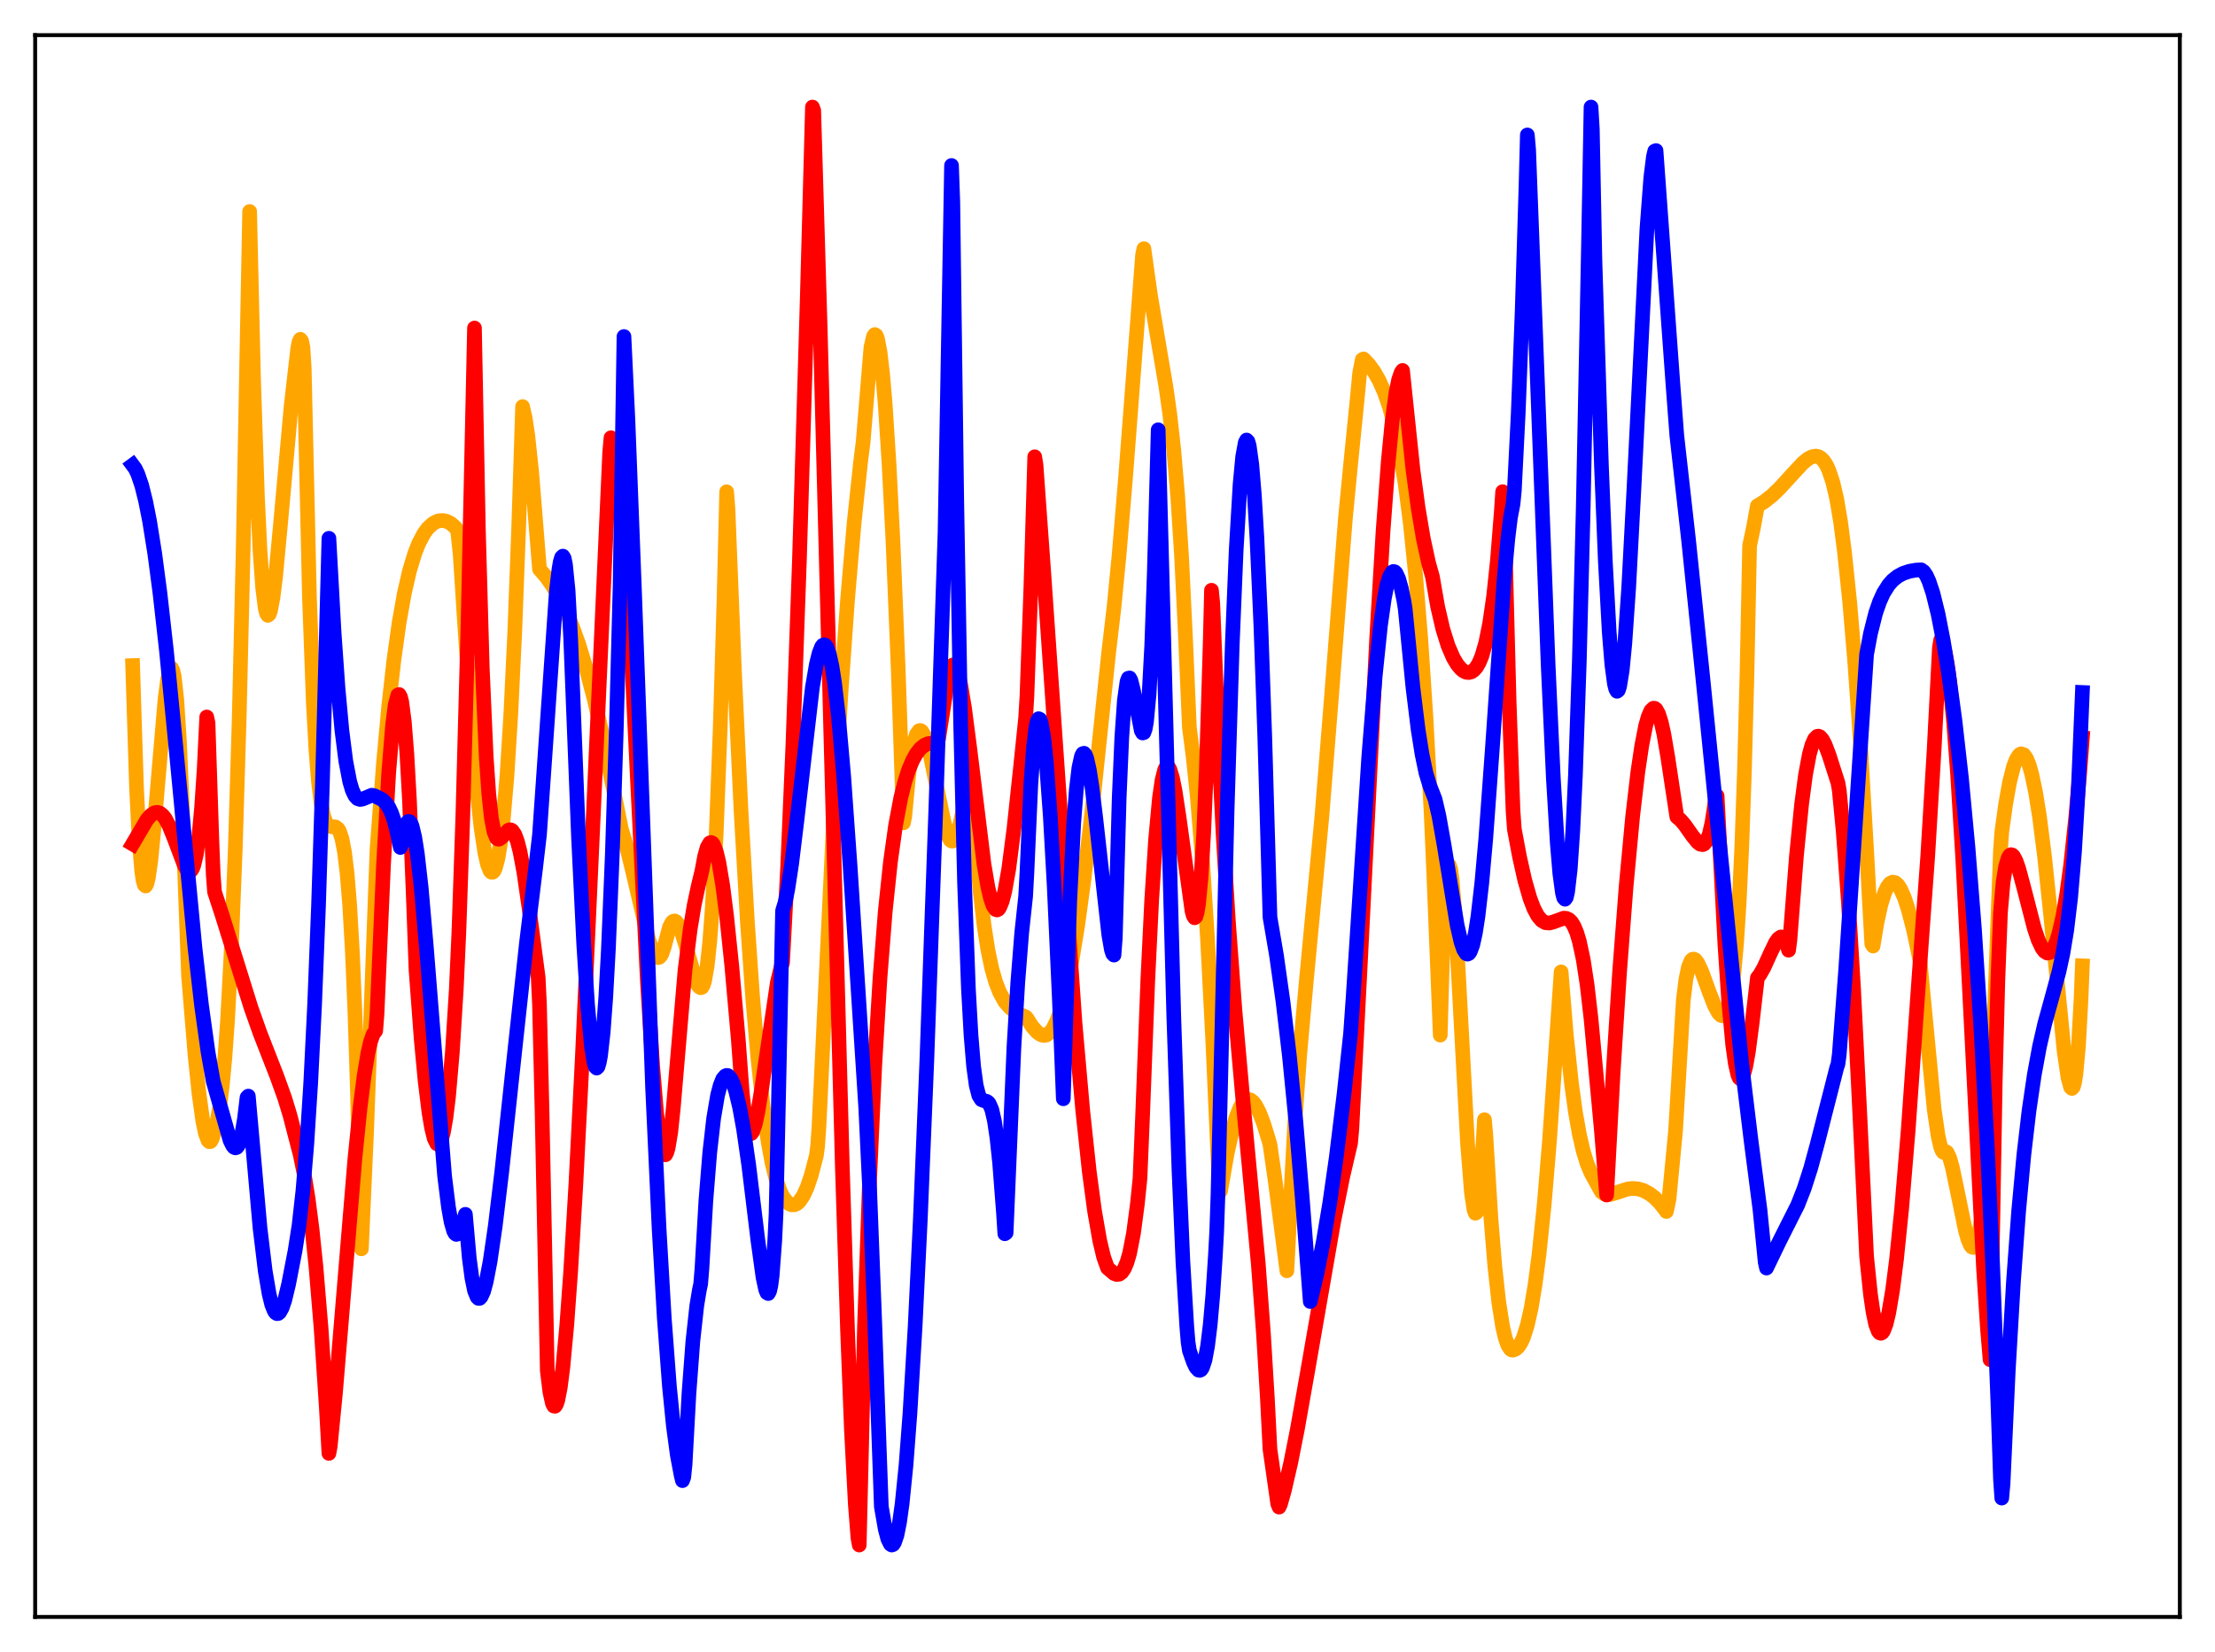 <?xml version="1.0" encoding="utf-8" standalone="no"?>
<!DOCTYPE svg PUBLIC "-//W3C//DTD SVG 1.1//EN"
  "http://www.w3.org/Graphics/SVG/1.1/DTD/svg11.dtd">
<svg xmlns:xlink="http://www.w3.org/1999/xlink" width="453.6pt" height="338.4pt" viewBox="0 0 453.6 338.4" xmlns="http://www.w3.org/2000/svg" version="1.1">
 <defs>
  <style type="text/css">*{stroke-linejoin: round; stroke-linecap: butt}</style>
 </defs>
 <g id="figure_1">
  <g id="patch_1">
   <path d="M 0 338.4 
L 453.6 338.4 
L 453.6 0 
L 0 0 
z
" style="fill: #ffffff"/>
  </g>
  <g id="axes_1">
   <g id="patch_2">
    <path d="M 7.2 331.2 
L 446.4 331.2 
L 446.4 7.2 
L 7.2 7.2 
z
" style="fill: #ffffff"/>
   </g>
   <g id="matplotlib.axis_1"/>
   <g id="matplotlib.axis_2"/>
   <g id="line2d_1">
    <path d="M 27.164 136.336 
L 27.962 161.481 
L 28.495 172.092 
L 29.027 178.483 
L 29.293 180.314 
L 29.559 181.252 
L 29.825 181.481 
L 30.092 180.994 
L 30.358 179.922 
L 30.89 176.223 
L 31.689 167.927 
L 33.818 143.002 
L 34.351 139.044 
L 34.883 137.013 
L 35.149 136.867 
L 35.415 137.392 
L 35.681 138.61 
L 36.214 143.436 
L 36.746 151.792 
L 37.279 164.109 
L 38.609 199.897 
L 39.94 216.15 
L 40.739 223.899 
L 41.537 229.651 
L 42.07 232.197 
L 42.602 233.601 
L 42.868 233.858 
L 43.135 233.804 
L 43.401 233.395 
L 43.933 231.794 
L 44.465 229.712 
L 44.998 226.622 
L 45.53 222.303 
L 46.063 216.531 
L 46.595 209.025 
L 47.393 193.993 
L 48.192 173.581 
L 48.991 146.89 
L 49.789 113 
L 50.588 70.936 
L 51.12 43.319 
L 51.919 77.466 
L 52.717 101.706 
L 53.249 112.82 
L 53.782 120.312 
L 54.314 124.578 
L 54.58 125.628 
L 54.847 126.042 
L 55.113 125.852 
L 55.379 125.142 
L 55.911 122.326 
L 56.444 118.03 
L 57.508 106.674 
L 59.638 82.996 
L 60.969 71.411 
L 61.235 70.035 
L 61.501 69.505 
L 61.767 69.854 
L 62.033 71.166 
L 62.3 75.339 
L 63.364 122.104 
L 64.163 143.923 
L 64.695 153.546 
L 65.228 160.201 
L 65.76 164.573 
L 66.292 167.233 
L 66.825 168.651 
L 67.357 169.223 
L 67.889 169.344 
L 68.688 169.381 
L 69.22 169.784 
L 69.487 170.209 
L 70.019 171.774 
L 70.551 174.549 
L 71.084 178.936 
L 71.616 185.484 
L 72.148 194.714 
L 72.681 207.296 
L 73.213 224.043 
L 74.012 255.802 
L 75.076 231.693 
L 76.407 195.529 
L 77.206 173.947 
L 78.537 156.26 
L 79.601 144.668 
L 80.666 135.186 
L 81.731 127.564 
L 82.796 121.572 
L 83.86 116.925 
L 84.925 113.401 
L 85.724 111.355 
L 86.788 109.33 
L 87.587 108.216 
L 88.652 107.244 
L 89.45 106.813 
L 89.983 106.653 
L 90.781 106.621 
L 91.58 106.822 
L 92.378 107.264 
L 93.177 107.972 
L 93.709 108.59 
L 94.241 113.641 
L 95.04 126.073 
L 96.637 149.575 
L 97.702 162.116 
L 98.5 169.417 
L 99.299 174.713 
L 99.831 177.049 
L 100.364 178.398 
L 100.63 178.657 
L 100.896 178.662 
L 101.162 178.407 
L 101.428 177.852 
L 101.961 175.876 
L 102.493 172.685 
L 103.025 168.205 
L 103.824 158.848 
L 104.623 146.029 
L 105.421 129.288 
L 106.22 108.048 
L 107.018 83.288 
L 107.551 85.626 
L 108.083 89.204 
L 108.881 96.704 
L 109.68 106.598 
L 110.479 116.57 
L 111.809 118.109 
L 113.14 119.986 
L 114.471 122.245 
L 115.802 124.935 
L 117.133 128.109 
L 118.464 131.813 
L 120.061 137.02 
L 121.658 143.099 
L 123.255 150.053 
L 125.119 159.182 
L 127.248 169.843 
L 128.313 173.374 
L 129.644 178.827 
L 132.838 192.471 
L 133.636 194.757 
L 134.169 195.734 
L 134.701 196.15 
L 134.967 196.11 
L 135.233 195.885 
L 135.5 195.459 
L 136.032 193.939 
L 137.097 189.907 
L 137.629 188.914 
L 137.895 188.691 
L 138.161 188.64 
L 138.428 188.762 
L 138.96 189.458 
L 139.492 190.659 
L 140.291 193.183 
L 142.42 200.685 
L 142.953 201.841 
L 143.219 202.171 
L 143.485 202.321 
L 143.751 202.237 
L 144.017 201.785 
L 144.284 200.931 
L 144.816 197.899 
L 145.348 192.901 
L 145.881 185.726 
L 146.679 170.491 
L 147.478 149.465 
L 148.276 122.357 
L 148.809 100.734 
L 149.075 104.199 
L 150.406 137.546 
L 151.737 165.784 
L 153.068 189.057 
L 154.132 204.27 
L 155.197 216.688 
L 156.262 226.521 
L 157.327 234.031 
L 158.125 238.304 
L 158.924 241.545 
L 159.722 243.881 
L 160.255 245.013 
L 161.053 246.098 
L 161.585 246.568 
L 162.118 246.787 
L 162.65 246.786 
L 163.183 246.56 
L 163.715 246.083 
L 164.513 244.903 
L 165.312 243.15 
L 166.111 240.804 
L 167.175 236.736 
L 167.441 234.755 
L 167.708 230.882 
L 170.902 163.863 
L 172.233 141.673 
L 173.564 122.867 
L 174.895 107.292 
L 176.225 94.749 
L 176.758 90.517 
L 178.355 71.141 
L 178.887 68.866 
L 179.153 68.529 
L 179.42 68.702 
L 179.686 69.334 
L 180.218 72.102 
L 180.751 76.651 
L 181.283 82.885 
L 182.081 95.3 
L 182.88 111.12 
L 183.945 137.153 
L 185.009 168.542 
L 185.276 167.262 
L 186.074 158.847 
L 186.607 154.888 
L 187.139 152.123 
L 187.671 150.42 
L 188.204 149.68 
L 188.47 149.62 
L 188.736 149.773 
L 189.268 150.603 
L 189.801 152.046 
L 190.599 155.118 
L 191.93 161.656 
L 193.261 168.132 
L 194.06 171.04 
L 194.592 172.063 
L 194.858 172.265 
L 195.124 172.273 
L 195.391 172.075 
L 195.923 171.096 
L 196.455 169.427 
L 197.254 165.797 
L 198.319 159.381 
L 198.585 157.552 
L 198.851 157.971 
L 199.117 160.423 
L 199.916 173.083 
L 200.714 182.498 
L 201.513 189.463 
L 202.311 194.613 
L 203.11 198.412 
L 203.908 201.196 
L 204.707 203.252 
L 205.772 205.187 
L 206.836 206.394 
L 207.901 207.286 
L 209.232 207.954 
L 210.031 208.287 
L 210.297 208.574 
L 211.361 210.242 
L 212.426 211.449 
L 213.225 211.967 
L 213.757 212.102 
L 214.289 212.015 
L 215.088 211.411 
L 215.62 210.715 
L 216.419 209.119 
L 217.217 206.929 
L 218.282 202.944 
L 219.347 197.777 
L 220.678 189.67 
L 222.009 179.927 
L 223.606 166.389 
L 225.735 146.1 
L 227.066 133.477 
L 228.131 124.404 
L 229.196 113.437 
L 230.527 97.45 
L 233.987 52.177 
L 234.253 50.93 
L 235.584 60.409 
L 237.181 69.898 
L 238.778 79.287 
L 239.577 85.01 
L 240.375 92.201 
L 241.174 101.593 
L 241.972 114.039 
L 242.771 130.532 
L 243.569 149.011 
L 244.368 155.218 
L 245.167 162.956 
L 246.231 175.947 
L 247.296 192.555 
L 248.361 213.292 
L 249.692 243.16 
L 249.958 243.939 
L 251.289 236.3 
L 252.353 231.523 
L 253.152 228.795 
L 253.951 226.832 
L 254.483 225.951 
L 255.015 225.408 
L 255.548 225.195 
L 256.08 225.302 
L 256.612 225.713 
L 257.145 226.415 
L 257.943 227.966 
L 258.742 230.043 
L 259.807 233.483 
L 260.073 234.441 
L 261.137 241.856 
L 263.533 260.302 
L 264.065 250.04 
L 265.13 230.518 
L 266.195 215.672 
L 267.526 200.807 
L 270.72 167.059 
L 272.583 143.8 
L 275.511 106.264 
L 276.576 95.255 
L 277.907 82.007 
L 278.439 76.415 
L 278.972 73.661 
L 279.238 73.527 
L 280.303 74.644 
L 281.367 76.091 
L 282.432 77.955 
L 283.497 80.351 
L 284.561 83.435 
L 285.626 87.403 
L 286.691 92.503 
L 287.756 99.017 
L 288.82 107.301 
L 289.885 117.737 
L 290.95 130.783 
L 292.015 146.9 
L 293.079 166.584 
L 293.612 178.867 
L 294.943 212.025 
L 295.475 193.261 
L 296.007 182.195 
L 296.273 179.145 
L 296.54 177.543 
L 296.806 177.236 
L 297.072 178.076 
L 297.338 179.92 
L 297.871 186.065 
L 298.669 199.479 
L 300.532 234.226 
L 301.331 244.313 
L 301.863 247.845 
L 302.129 248.509 
L 302.396 248.33 
L 302.662 247.27 
L 302.928 245.348 
L 303.46 238.557 
L 303.993 229.352 
L 304.259 232.271 
L 305.324 249.611 
L 306.122 259.393 
L 306.921 266.686 
L 307.719 271.759 
L 308.252 274.045 
L 308.784 275.55 
L 309.316 276.364 
L 309.583 276.534 
L 309.849 276.56 
L 310.381 276.34 
L 310.913 275.879 
L 311.446 275.094 
L 311.978 273.954 
L 312.777 271.431 
L 313.575 267.849 
L 314.374 263.054 
L 315.172 256.945 
L 316.237 246.653 
L 317.302 233.838 
L 318.367 218.532 
L 319.697 199.073 
L 320.762 212.037 
L 321.827 222.013 
L 322.625 227.795 
L 323.424 232.308 
L 324.223 235.78 
L 325.021 238.372 
L 325.82 240.271 
L 327.949 244.137 
L 328.481 244.526 
L 329.014 244.692 
L 329.812 244.663 
L 330.877 244.346 
L 333.273 243.557 
L 334.337 243.434 
L 335.402 243.515 
L 336.467 243.813 
L 337.798 244.514 
L 338.863 245.335 
L 339.927 246.411 
L 340.992 247.775 
L 341.258 248.157 
L 341.791 245.618 
L 343.121 231.739 
L 344.719 204.863 
L 345.251 200.577 
L 345.783 198.039 
L 346.316 196.772 
L 346.582 196.512 
L 346.848 196.454 
L 347.114 196.567 
L 347.647 197.203 
L 348.445 198.866 
L 350.042 203.26 
L 351.107 205.984 
L 351.905 207.469 
L 352.438 207.997 
L 352.704 208.075 
L 352.97 208.009 
L 353.236 207.778 
L 353.503 207.357 
L 354.035 205.835 
L 354.567 203.181 
L 355.1 199.072 
L 355.632 193.108 
L 356.164 184.759 
L 356.697 173.324 
L 357.229 158.09 
L 357.761 138.019 
L 358.294 111.787 
L 359.092 107.992 
L 359.891 103.612 
L 361.222 102.805 
L 362.819 101.559 
L 364.416 100.036 
L 366.545 97.699 
L 369.207 94.825 
L 370.272 93.965 
L 371.071 93.555 
L 371.869 93.429 
L 372.401 93.535 
L 372.934 93.862 
L 373.466 94.407 
L 373.999 95.225 
L 374.531 96.364 
L 375.329 98.748 
L 376.128 102.167 
L 376.927 106.897 
L 377.725 113.066 
L 378.79 123.285 
L 379.855 135.959 
L 380.919 151.171 
L 382.25 174.104 
L 383.315 193.364 
L 383.581 193.779 
L 384.38 188.936 
L 385.178 185.304 
L 385.977 182.775 
L 386.509 181.662 
L 387.041 180.958 
L 387.574 180.691 
L 388.106 180.788 
L 388.639 181.236 
L 389.171 182.043 
L 389.969 183.816 
L 390.768 186.242 
L 391.833 190.335 
L 393.164 196.615 
L 396.092 227.226 
L 396.89 232.668 
L 397.423 234.981 
L 397.689 235.663 
L 397.955 236.032 
L 398.487 235.891 
L 398.753 236.093 
L 399.286 237.242 
L 399.818 239.134 
L 400.883 244.225 
L 402.48 252.014 
L 403.012 253.89 
L 403.545 255.114 
L 403.811 255.434 
L 404.077 255.521 
L 404.343 255.366 
L 404.609 254.95 
L 405.142 253.244 
L 405.674 250.24 
L 406.207 245.776 
L 406.739 239.71 
L 407.537 227.297 
L 408.336 210.352 
L 409.135 188.368 
L 409.667 174.281 
L 409.933 170.441 
L 410.732 164.672 
L 411.53 160.213 
L 412.329 157.062 
L 412.861 155.635 
L 413.393 154.766 
L 413.66 154.503 
L 413.926 154.406 
L 414.458 154.6 
L 414.991 155.355 
L 415.523 156.621 
L 416.055 158.484 
L 416.854 162.256 
L 417.652 167.251 
L 418.717 175.647 
L 420.048 188.448 
L 422.71 215.358 
L 423.508 220.788 
L 424.041 222.72 
L 424.307 222.951 
L 424.573 222.668 
L 424.839 221.75 
L 425.105 220.101 
L 425.638 214.327 
L 426.17 204.531 
L 426.436 197.839 
L 426.436 197.839 
" clip-path="url(#pe0b6e63811)" style="fill: none; stroke: #ffa500; stroke-width: 3; stroke-linecap: square"/>
   </g>
   <g id="line2d_2">
    <path d="M 27.164 172.878 
L 30.092 167.909 
L 30.89 166.986 
L 31.689 166.47 
L 32.221 166.394 
L 32.753 166.558 
L 33.286 166.97 
L 33.818 167.637 
L 34.617 169.098 
L 35.681 171.742 
L 37.811 177.403 
L 38.343 178.226 
L 38.609 178.442 
L 38.876 178.476 
L 39.142 178.321 
L 39.408 177.927 
L 39.674 177.279 
L 40.207 175.038 
L 40.739 171.251 
L 41.271 165.577 
L 41.804 157.627 
L 42.336 146.862 
L 42.602 148.095 
L 43.401 172.477 
L 43.667 179.181 
L 43.933 182.684 
L 45.53 187.568 
L 51.386 206.355 
L 53.249 211.612 
L 56.71 220.483 
L 58.307 224.921 
L 59.372 228.421 
L 61.501 236.618 
L 62.3 240.551 
L 63.098 245.509 
L 63.897 251.707 
L 64.695 259.353 
L 65.76 272.168 
L 66.825 288.293 
L 67.357 297.703 
L 67.623 296.274 
L 68.688 285.444 
L 70.285 266.144 
L 72.681 237.326 
L 73.745 226.861 
L 74.544 220.525 
L 75.343 215.695 
L 75.875 213.392 
L 76.407 211.86 
L 76.94 211.146 
L 77.206 207.758 
L 78.537 177.202 
L 79.601 158.336 
L 80.4 148.52 
L 80.932 144.4 
L 81.465 142.379 
L 81.731 142.259 
L 81.997 142.697 
L 82.263 143.725 
L 82.796 147.793 
L 83.328 154.498 
L 83.86 164.047 
L 84.659 184.075 
L 85.191 198.62 
L 86.256 212.912 
L 87.055 221.427 
L 87.853 227.9 
L 88.385 231.038 
L 88.918 233.185 
L 89.45 234.274 
L 89.716 234.414 
L 89.983 234.284 
L 90.249 233.843 
L 90.781 232.074 
L 91.313 229.035 
L 91.846 224.685 
L 92.644 215.423 
L 93.443 202.623 
L 93.975 190.858 
L 94.774 167.427 
L 95.839 128.057 
L 97.169 67.19 
L 97.968 108.45 
L 98.767 136.86 
L 99.565 154.955 
L 100.097 162.645 
L 100.63 167.58 
L 101.162 170.386 
L 101.695 171.672 
L 101.961 171.876 
L 102.227 171.885 
L 102.759 171.496 
L 104.09 170.066 
L 104.356 169.967 
L 104.623 169.987 
L 104.889 170.142 
L 105.421 170.911 
L 105.953 172.337 
L 106.486 174.42 
L 107.284 178.677 
L 108.349 186.044 
L 110.212 200.21 
L 110.479 205.709 
L 111.011 227.904 
L 112.076 280.749 
L 112.608 285.124 
L 113.14 287.499 
L 113.407 288.002 
L 113.673 288.046 
L 113.939 287.668 
L 114.205 286.9 
L 114.737 284.189 
L 115.27 280.053 
L 116.068 271.465 
L 116.867 260.421 
L 117.932 242.54 
L 119.263 216.374 
L 121.392 169.454 
L 124.852 92.706 
L 125.119 89.665 
L 125.651 91.122 
L 126.449 93.979 
L 126.982 96.143 
L 127.78 106.374 
L 128.845 124.641 
L 130.442 157.618 
L 132.572 200.939 
L 133.636 218.096 
L 134.435 227.72 
L 134.967 232.299 
L 135.5 235.266 
L 135.766 236.116 
L 136.032 236.547 
L 136.298 236.535 
L 136.564 236.037 
L 136.831 235.098 
L 137.363 231.885 
L 137.895 226.814 
L 140.291 198.626 
L 141.356 190.24 
L 142.154 185.418 
L 142.953 181.66 
L 143.751 178.35 
L 144.284 175.464 
L 144.816 173.572 
L 145.348 172.656 
L 145.615 172.566 
L 145.881 172.694 
L 146.147 173.063 
L 146.679 174.443 
L 147.212 176.658 
L 148.01 181.425 
L 148.809 187.702 
L 149.873 197.995 
L 151.204 213.069 
L 152.003 223.891 
L 152.535 228.528 
L 153.068 231.234 
L 153.334 231.93 
L 153.6 232.226 
L 153.866 232.179 
L 154.132 231.817 
L 154.665 230.263 
L 155.197 227.79 
L 155.996 222.861 
L 159.19 201.238 
L 159.988 197.968 
L 160.255 197.221 
L 161.319 177.189 
L 162.384 152.288 
L 163.715 114.638 
L 165.312 61.236 
L 166.377 21.927 
L 166.643 22.628 
L 167.974 67.533 
L 170.103 148.868 
L 172.499 238.964 
L 173.564 272.502 
L 174.362 292.978 
L 175.161 308.228 
L 175.693 314.989 
L 175.959 316.473 
L 177.024 271.943 
L 178.089 241.372 
L 179.153 217.996 
L 180.218 200.208 
L 181.283 186.724 
L 182.348 176.582 
L 183.412 168.994 
L 184.477 163.373 
L 185.276 160.18 
L 186.074 157.687 
L 186.873 155.781 
L 187.671 154.353 
L 188.47 153.334 
L 189.268 152.673 
L 190.067 152.316 
L 190.865 152.23 
L 191.664 152.395 
L 191.93 152.497 
L 192.196 151.332 
L 194.326 137.749 
L 194.858 136.433 
L 195.124 136.209 
L 195.391 136.263 
L 195.657 136.581 
L 196.189 137.959 
L 196.721 140.228 
L 197.52 145.013 
L 198.585 153.209 
L 201.513 177.072 
L 202.311 181.734 
L 202.844 184.004 
L 203.376 185.54 
L 203.908 186.303 
L 204.175 186.391 
L 204.441 186.263 
L 204.707 185.902 
L 205.239 184.599 
L 205.772 182.526 
L 206.57 178.038 
L 207.635 169.817 
L 208.966 157.394 
L 210.031 147.059 
L 210.297 142.682 
L 211.095 120.713 
L 211.894 93.565 
L 212.16 95.211 
L 213.757 117.406 
L 220.145 209.514 
L 221.743 227.614 
L 223.073 240.011 
L 224.138 247.975 
L 225.203 254.092 
L 226.001 257.448 
L 226.8 259.705 
L 228.131 260.848 
L 228.663 261.053 
L 229.196 260.999 
L 229.728 260.615 
L 230.26 259.825 
L 230.793 258.554 
L 231.325 256.728 
L 232.124 252.619 
L 232.922 246.587 
L 233.455 241.369 
L 233.987 228.556 
L 235.052 200.765 
L 235.85 184.369 
L 236.649 171.941 
L 237.447 163.383 
L 237.98 159.744 
L 238.512 157.656 
L 238.778 157.156 
L 239.044 156.996 
L 239.311 157.157 
L 239.577 157.617 
L 240.109 159.367 
L 240.641 162.039 
L 241.44 167.285 
L 244.102 186.591 
L 244.368 187.577 
L 244.634 187.991 
L 244.9 187.764 
L 245.167 186.855 
L 245.433 185.238 
L 245.965 179.651 
L 246.497 170.632 
L 247.03 158.003 
L 247.828 131.73 
L 248.095 120.902 
L 248.361 123.651 
L 249.425 149.801 
L 250.49 171.13 
L 251.555 188.715 
L 252.886 206.812 
L 254.483 224.816 
L 257.677 258.849 
L 258.742 273.223 
L 259.54 286.437 
L 260.073 296.874 
L 261.67 308.051 
L 261.936 308.706 
L 262.202 308.155 
L 263.001 305.35 
L 264.332 299.58 
L 265.663 292.864 
L 267.792 280.838 
L 273.116 250.225 
L 274.979 240.994 
L 276.576 234.163 
L 276.842 231.221 
L 278.705 194.854 
L 281.9 131.065 
L 283.231 108.816 
L 284.295 94.521 
L 285.094 86.287 
L 285.892 80.374 
L 286.425 77.766 
L 286.957 76.237 
L 287.223 75.884 
L 289.353 96.211 
L 290.417 104.053 
L 291.482 110.362 
L 292.547 115.286 
L 293.345 118.134 
L 294.41 124.27 
L 295.475 128.865 
L 296.54 132.266 
L 297.604 134.735 
L 298.403 136.08 
L 299.201 137.032 
L 299.734 137.455 
L 300.266 137.707 
L 300.799 137.757 
L 301.331 137.618 
L 301.863 137.243 
L 302.396 136.612 
L 302.928 135.674 
L 303.46 134.398 
L 304.259 131.656 
L 305.057 127.718 
L 305.856 122.239 
L 306.655 114.756 
L 307.453 104.737 
L 307.719 100.712 
L 307.985 102.664 
L 309.05 143.76 
L 309.849 166.11 
L 310.115 169.84 
L 311.18 175.515 
L 312.244 180.28 
L 313.309 184.004 
L 314.108 186.102 
L 314.906 187.596 
L 315.705 188.541 
L 316.503 189.004 
L 317.302 189.066 
L 318.1 188.853 
L 320.23 188.071 
L 320.762 188.105 
L 321.295 188.361 
L 321.827 188.873 
L 322.359 189.76 
L 322.892 191.037 
L 323.424 192.807 
L 324.223 196.527 
L 325.021 201.747 
L 325.82 208.69 
L 327.949 231.651 
L 329.014 244.781 
L 330.345 219.801 
L 331.676 198.958 
L 333.007 181.557 
L 334.337 167.278 
L 335.402 158.166 
L 336.201 152.758 
L 336.999 148.671 
L 337.532 146.802 
L 338.064 145.582 
L 338.596 145.065 
L 338.863 145.081 
L 339.129 145.283 
L 339.661 146.248 
L 340.193 147.943 
L 340.726 150.322 
L 341.524 154.99 
L 343.388 167.313 
L 344.186 168 
L 344.985 168.933 
L 346.582 171.197 
L 347.647 172.522 
L 348.179 172.923 
L 348.711 173.008 
L 348.977 172.885 
L 349.51 172.213 
L 350.042 170.878 
L 350.575 168.58 
L 351.107 165.128 
L 351.373 162.878 
L 351.639 163.016 
L 352.172 173.167 
L 353.236 193.493 
L 354.035 205.387 
L 354.833 214.011 
L 355.366 217.86 
L 355.898 220.187 
L 356.164 220.792 
L 356.431 221.013 
L 356.697 220.893 
L 356.963 220.415 
L 357.495 218.523 
L 358.028 215.521 
L 358.826 209.465 
L 359.891 200.28 
L 360.423 199.603 
L 361.222 198.194 
L 362.553 195.257 
L 363.617 193.051 
L 364.15 192.295 
L 364.682 191.923 
L 364.948 191.928 
L 365.215 192.085 
L 365.481 192.414 
L 366.013 193.669 
L 366.279 194.633 
L 366.545 192.591 
L 367.876 175.425 
L 368.941 164.744 
L 369.74 158.722 
L 370.538 154.461 
L 371.071 152.555 
L 371.603 151.359 
L 372.135 150.825 
L 372.401 150.786 
L 372.668 150.887 
L 373.2 151.468 
L 373.732 152.472 
L 374.531 154.563 
L 376.394 160.374 
L 376.66 161.93 
L 377.459 170.292 
L 378.524 184.701 
L 379.588 202.558 
L 380.919 229.37 
L 382.25 257.358 
L 383.049 265.136 
L 383.581 268.773 
L 384.113 271.286 
L 384.646 272.688 
L 384.912 273.016 
L 385.178 273.107 
L 385.444 272.967 
L 385.711 272.605 
L 386.243 271.204 
L 386.775 268.99 
L 387.574 264.276 
L 388.372 258.016 
L 389.437 247.544 
L 390.768 231.551 
L 392.365 208.853 
L 393.696 190.12 
L 394.761 175.515 
L 396.092 153.358 
L 397.156 132.754 
L 397.423 131.084 
L 397.689 131.465 
L 398.221 133.101 
L 398.753 135.885 
L 399.286 139.837 
L 400.084 147.96 
L 400.883 158.537 
L 401.948 176.022 
L 403.279 201.817 
L 406.207 259.957 
L 407.005 272.15 
L 407.537 278.504 
L 407.804 267.252 
L 408.602 221.448 
L 409.135 200.78 
L 409.667 186.929 
L 410.199 180.743 
L 410.732 177.478 
L 411.264 175.682 
L 411.53 175.244 
L 411.796 175.066 
L 412.063 175.118 
L 412.329 175.372 
L 412.861 176.379 
L 413.393 177.904 
L 414.458 181.865 
L 416.588 190.125 
L 417.386 192.512 
L 418.185 194.207 
L 418.717 194.893 
L 419.249 195.22 
L 419.782 195.106 
L 420.048 194.906 
L 420.58 194.141 
L 421.113 192.906 
L 421.645 191.212 
L 422.444 187.722 
L 423.242 183.071 
L 424.041 177.203 
L 425.105 167.222 
L 425.904 158.125 
L 426.436 151.145 
L 426.436 151.145 
" clip-path="url(#pe0b6e63811)" style="fill: none; stroke: #ff0000; stroke-width: 3; stroke-linecap: square"/>
   </g>
   <g id="line2d_3">
    <path d="M 27.164 95.269 
L 27.696 95.989 
L 28.228 97.106 
L 29.027 99.464 
L 29.825 102.664 
L 30.624 106.7 
L 31.689 113.364 
L 32.753 121.435 
L 34.084 133.284 
L 35.948 152.296 
L 39.94 194.257 
L 41.271 205.923 
L 42.602 215.495 
L 43.667 221.515 
L 44.732 225.253 
L 47.127 233.63 
L 47.66 234.692 
L 47.926 234.998 
L 48.192 235.125 
L 48.458 235.051 
L 48.724 234.755 
L 48.991 234.217 
L 49.523 232.331 
L 50.055 229.237 
L 50.588 224.794 
L 50.854 224.516 
L 53.249 251.537 
L 54.314 260.351 
L 55.113 265.059 
L 55.645 267.22 
L 56.177 268.547 
L 56.444 268.91 
L 56.71 269.076 
L 56.976 269.052 
L 57.242 268.842 
L 57.775 267.902 
L 58.307 266.344 
L 59.105 263.027 
L 60.436 256.14 
L 61.235 251.013 
L 62.033 243.897 
L 62.832 234.366 
L 63.631 221.837 
L 64.429 205.761 
L 65.228 185.527 
L 66.026 160.469 
L 67.357 110.258 
L 68.422 129.601 
L 69.22 140.927 
L 70.019 149.628 
L 70.817 155.916 
L 71.616 160.088 
L 72.148 161.874 
L 72.681 163.003 
L 73.213 163.582 
L 73.745 163.762 
L 74.278 163.665 
L 76.141 162.888 
L 76.673 162.985 
L 77.472 163.383 
L 78.271 163.789 
L 79.069 164.539 
L 79.601 165.313 
L 80.134 166.42 
L 80.666 167.922 
L 81.199 169.932 
L 81.997 173.594 
L 82.263 172.908 
L 82.796 170.141 
L 83.328 168.558 
L 83.594 168.266 
L 83.86 168.281 
L 84.127 168.603 
L 84.393 169.227 
L 84.925 171.453 
L 85.457 174.823 
L 86.256 181.847 
L 87.321 194.07 
L 91.047 240.869 
L 91.846 247.31 
L 92.378 250.296 
L 92.911 252.159 
L 93.177 252.647 
L 93.443 252.851 
L 93.709 252.773 
L 93.975 252.499 
L 94.508 251.419 
L 95.306 248.735 
L 96.105 257.725 
L 96.637 261.758 
L 97.169 264.351 
L 97.702 265.677 
L 97.968 265.951 
L 98.234 265.943 
L 98.5 265.662 
L 99.033 264.52 
L 99.565 262.545 
L 100.364 258.399 
L 101.428 251.082 
L 102.759 239.996 
L 104.889 220.145 
L 107.817 193.117 
L 109.68 177.852 
L 110.479 170.986 
L 113.939 121.109 
L 114.471 116.587 
L 114.737 115.045 
L 115.004 114.161 
L 115.27 113.91 
L 115.536 114.352 
L 115.802 115.64 
L 116.335 120.923 
L 116.867 130.777 
L 118.464 171.376 
L 119.529 193.267 
L 120.327 205.83 
L 121.126 214.41 
L 121.658 217.666 
L 121.924 218.523 
L 122.191 218.781 
L 122.457 218.513 
L 122.723 217.635 
L 122.989 216.189 
L 123.521 211.459 
L 124.054 204.259 
L 124.586 194.549 
L 125.385 175.256 
L 126.183 150.414 
L 126.982 120.194 
L 127.78 68.931 
L 128.579 85.757 
L 129.91 120.348 
L 133.636 222.767 
L 134.967 251.557 
L 136.032 269.924 
L 137.097 284.066 
L 137.895 292.045 
L 138.694 297.998 
L 139.492 302.228 
L 139.759 303.284 
L 140.025 302.608 
L 140.291 300.025 
L 141.089 285.43 
L 141.888 274.74 
L 142.687 267.478 
L 143.219 264.241 
L 143.485 263.014 
L 143.751 259.81 
L 144.55 245.994 
L 145.348 236.091 
L 146.147 229.06 
L 146.945 224.364 
L 147.478 222.342 
L 148.01 220.993 
L 148.543 220.38 
L 148.809 220.276 
L 149.075 220.314 
L 149.607 220.873 
L 150.14 221.926 
L 150.672 223.543 
L 151.471 226.865 
L 152.269 231.291 
L 153.334 238.674 
L 155.197 254 
L 156.262 261.691 
L 156.794 264.156 
L 157.06 264.807 
L 157.327 264.966 
L 157.593 264.5 
L 157.859 263.342 
L 158.125 261.324 
L 158.657 254.191 
L 158.924 248.689 
L 160.255 186.557 
L 160.787 184.813 
L 161.319 182.181 
L 162.118 176.949 
L 163.183 168.189 
L 166.377 140.713 
L 167.175 136.087 
L 167.708 133.89 
L 168.24 132.505 
L 168.506 132.164 
L 168.772 132.059 
L 169.039 132.188 
L 169.305 132.555 
L 169.837 134.015 
L 170.369 136.451 
L 170.902 139.849 
L 171.7 146.74 
L 172.765 158.82 
L 174.096 177.491 
L 177.29 226.938 
L 178.089 243.609 
L 179.153 271.317 
L 180.484 308.603 
L 181.283 313.216 
L 181.815 315.234 
L 182.348 316.31 
L 182.614 316.473 
L 182.88 316.376 
L 183.146 316.014 
L 183.679 314.47 
L 184.211 311.81 
L 184.743 308.012 
L 185.542 300.085 
L 186.34 289.6 
L 187.405 271.71 
L 188.47 249.743 
L 189.801 217.275 
L 191.664 165.058 
L 193.527 109.091 
L 194.858 33.898 
L 195.124 41.312 
L 195.923 102.145 
L 196.721 148.004 
L 197.52 180.754 
L 198.319 202.541 
L 198.851 212.065 
L 199.383 218.445 
L 199.916 222.343 
L 200.448 224.406 
L 200.98 225.246 
L 201.513 225.464 
L 202.045 225.584 
L 202.311 225.755 
L 202.577 226.062 
L 203.11 227.287 
L 203.642 229.593 
L 204.175 233.184 
L 204.707 238.183 
L 205.505 248.546 
L 205.772 252.716 
L 206.038 252.526 
L 207.635 214.581 
L 208.433 201.194 
L 209.232 191.071 
L 210.031 183.65 
L 210.297 178.813 
L 211.095 160.811 
L 211.628 153.264 
L 212.16 148.852 
L 212.426 147.706 
L 212.692 147.213 
L 212.959 147.345 
L 213.225 148.093 
L 213.757 151.201 
L 214.289 156.311 
L 215.088 167.242 
L 215.887 181.542 
L 216.951 204.902 
L 217.75 225.068 
L 219.081 184.301 
L 219.879 168.691 
L 220.412 161.766 
L 220.944 157.249 
L 221.476 154.851 
L 221.743 154.359 
L 222.009 154.295 
L 222.275 154.623 
L 222.541 155.317 
L 223.073 157.66 
L 223.606 161.068 
L 224.404 167.624 
L 227.066 191.496 
L 227.599 194.535 
L 227.865 195.361 
L 228.131 195.638 
L 228.397 192.142 
L 229.196 163.358 
L 229.728 151.073 
L 230.26 143.423 
L 230.793 139.628 
L 231.059 138.925 
L 231.325 138.866 
L 231.591 139.346 
L 232.124 141.495 
L 233.721 149.673 
L 233.987 150.139 
L 234.253 150.06 
L 234.519 149.331 
L 234.785 147.848 
L 235.318 142.201 
L 235.85 132.3 
L 236.383 117.274 
L 237.181 88.032 
L 240.375 208.187 
L 241.44 239.794 
L 242.239 258.373 
L 243.037 271.723 
L 243.303 274.899 
L 243.569 276.65 
L 244.368 278.935 
L 244.9 280.065 
L 245.433 280.653 
L 245.699 280.705 
L 245.965 280.557 
L 246.231 280.169 
L 246.764 278.568 
L 247.296 275.721 
L 247.828 271.391 
L 248.361 265.305 
L 248.893 257.196 
L 249.159 252.322 
L 249.425 244.743 
L 251.289 166.202 
L 252.353 131.991 
L 253.152 112.667 
L 253.951 99.171 
L 254.483 93.537 
L 255.015 90.617 
L 255.281 90.133 
L 255.548 90.394 
L 255.814 91.271 
L 256.346 95.075 
L 256.879 101.464 
L 257.411 110.347 
L 258.209 128.162 
L 259.008 150.893 
L 260.073 187.863 
L 261.404 195.683 
L 262.735 205.119 
L 264.065 216.421 
L 265.396 229.932 
L 266.727 245.942 
L 268.324 266.608 
L 269.655 261.056 
L 270.986 254.357 
L 272.317 246.397 
L 273.648 237.085 
L 275.245 224.054 
L 276.576 211.697 
L 277.108 204.122 
L 280.303 155.009 
L 281.633 138.387 
L 282.698 128.142 
L 283.497 122.542 
L 284.029 119.874 
L 284.561 118.085 
L 285.094 117.18 
L 285.36 117.048 
L 285.626 117.124 
L 285.892 117.402 
L 286.425 118.567 
L 286.957 120.463 
L 287.489 122.998 
L 287.756 124.647 
L 288.288 130.011 
L 289.353 140.836 
L 290.417 149.479 
L 291.216 154.509 
L 292.015 158.335 
L 292.813 160.981 
L 293.878 163.707 
L 294.676 167.145 
L 295.741 173.152 
L 298.403 189.503 
L 299.201 192.972 
L 299.734 194.528 
L 300.266 195.343 
L 300.532 195.441 
L 300.799 195.319 
L 301.065 194.968 
L 301.597 193.548 
L 302.129 191.14 
L 302.662 187.734 
L 303.46 180.803 
L 304.259 171.867 
L 305.59 153.627 
L 307.985 119.116 
L 308.784 110.379 
L 309.316 106.025 
L 309.849 103.24 
L 310.115 100.537 
L 310.913 84.591 
L 311.712 63.86 
L 312.511 37.722 
L 312.777 27.638 
L 313.043 30.648 
L 314.906 79.845 
L 317.036 136.148 
L 318.1 159.339 
L 318.899 172.607 
L 319.431 178.95 
L 319.964 182.879 
L 320.23 183.9 
L 320.496 184.193 
L 320.762 183.823 
L 321.028 182.651 
L 321.561 178.044 
L 322.093 170.136 
L 322.625 158.823 
L 323.424 135.38 
L 324.223 104.096 
L 325.287 50.73 
L 325.82 21.927 
L 326.086 26.397 
L 326.618 53.362 
L 327.949 95.306 
L 328.748 114.956 
L 329.546 129.497 
L 330.079 136.078 
L 330.611 140.072 
L 330.877 141.141 
L 331.143 141.602 
L 331.409 141.384 
L 331.676 140.579 
L 332.208 137.303 
L 332.74 131.843 
L 333.539 120.272 
L 334.604 100.18 
L 337.265 46.91 
L 338.064 36.346 
L 338.596 32.088 
L 338.863 30.948 
L 339.129 30.84 
L 342.589 78.641 
L 343.388 89.214 
L 345.783 110.523 
L 348.711 138.836 
L 356.697 218.008 
L 358.56 233.387 
L 360.423 247.826 
L 361.488 258.563 
L 361.754 259.74 
L 364.416 254.227 
L 368.143 246.828 
L 369.473 243.438 
L 370.804 239.289 
L 372.135 234.387 
L 376.128 218.735 
L 376.394 217.941 
L 376.66 215.954 
L 377.991 198.328 
L 380.121 166.284 
L 382.25 134.045 
L 383.049 129.765 
L 384.113 125.553 
L 384.912 123.247 
L 385.711 121.477 
L 386.775 119.795 
L 387.574 118.889 
L 388.639 118.034 
L 389.703 117.459 
L 391.034 117.013 
L 392.365 116.777 
L 393.43 116.72 
L 393.962 117.111 
L 394.495 117.891 
L 395.027 119.069 
L 395.825 121.463 
L 396.89 125.777 
L 397.955 131.243 
L 399.02 137.807 
L 400.351 147.633 
L 401.681 159.403 
L 403.012 173.51 
L 404.343 190.398 
L 405.674 210.811 
L 407.005 235.582 
L 408.07 259.31 
L 409.135 287.212 
L 409.667 302.981 
L 409.933 306.854 
L 410.199 303.877 
L 411.264 280.708 
L 412.329 262.501 
L 413.393 248.041 
L 414.458 236.552 
L 415.523 227.448 
L 416.588 220.198 
L 417.652 214.404 
L 418.717 209.745 
L 420.314 203.933 
L 421.645 199.022 
L 422.444 195.343 
L 423.242 190.519 
L 424.041 183.817 
L 424.839 174.345 
L 425.638 160.889 
L 426.436 141.841 
L 426.436 141.841 
" clip-path="url(#pe0b6e63811)" style="fill: none; stroke: #0000ff; stroke-width: 3; stroke-linecap: square"/>
   </g>
   <g id="patch_3">
    <path d="M 7.2 331.2 
L 7.2 7.2 
" style="fill: none; stroke: #000000; stroke-width: 0.8; stroke-linejoin: miter; stroke-linecap: square"/>
   </g>
   <g id="patch_4">
    <path d="M 446.4 331.2 
L 446.4 7.2 
" style="fill: none; stroke: #000000; stroke-width: 0.8; stroke-linejoin: miter; stroke-linecap: square"/>
   </g>
   <g id="patch_5">
    <path d="M 7.2 331.2 
L 446.4 331.2 
" style="fill: none; stroke: #000000; stroke-width: 0.8; stroke-linejoin: miter; stroke-linecap: square"/>
   </g>
   <g id="patch_6">
    <path d="M 7.2 7.2 
L 446.4 7.2 
" style="fill: none; stroke: #000000; stroke-width: 0.8; stroke-linejoin: miter; stroke-linecap: square"/>
   </g>
  </g>
 </g>
 <defs>
  <clipPath id="pe0b6e63811">
   <rect x="7.2" y="7.2" width="439.2" height="324"/>
  </clipPath>
 </defs>
</svg>
